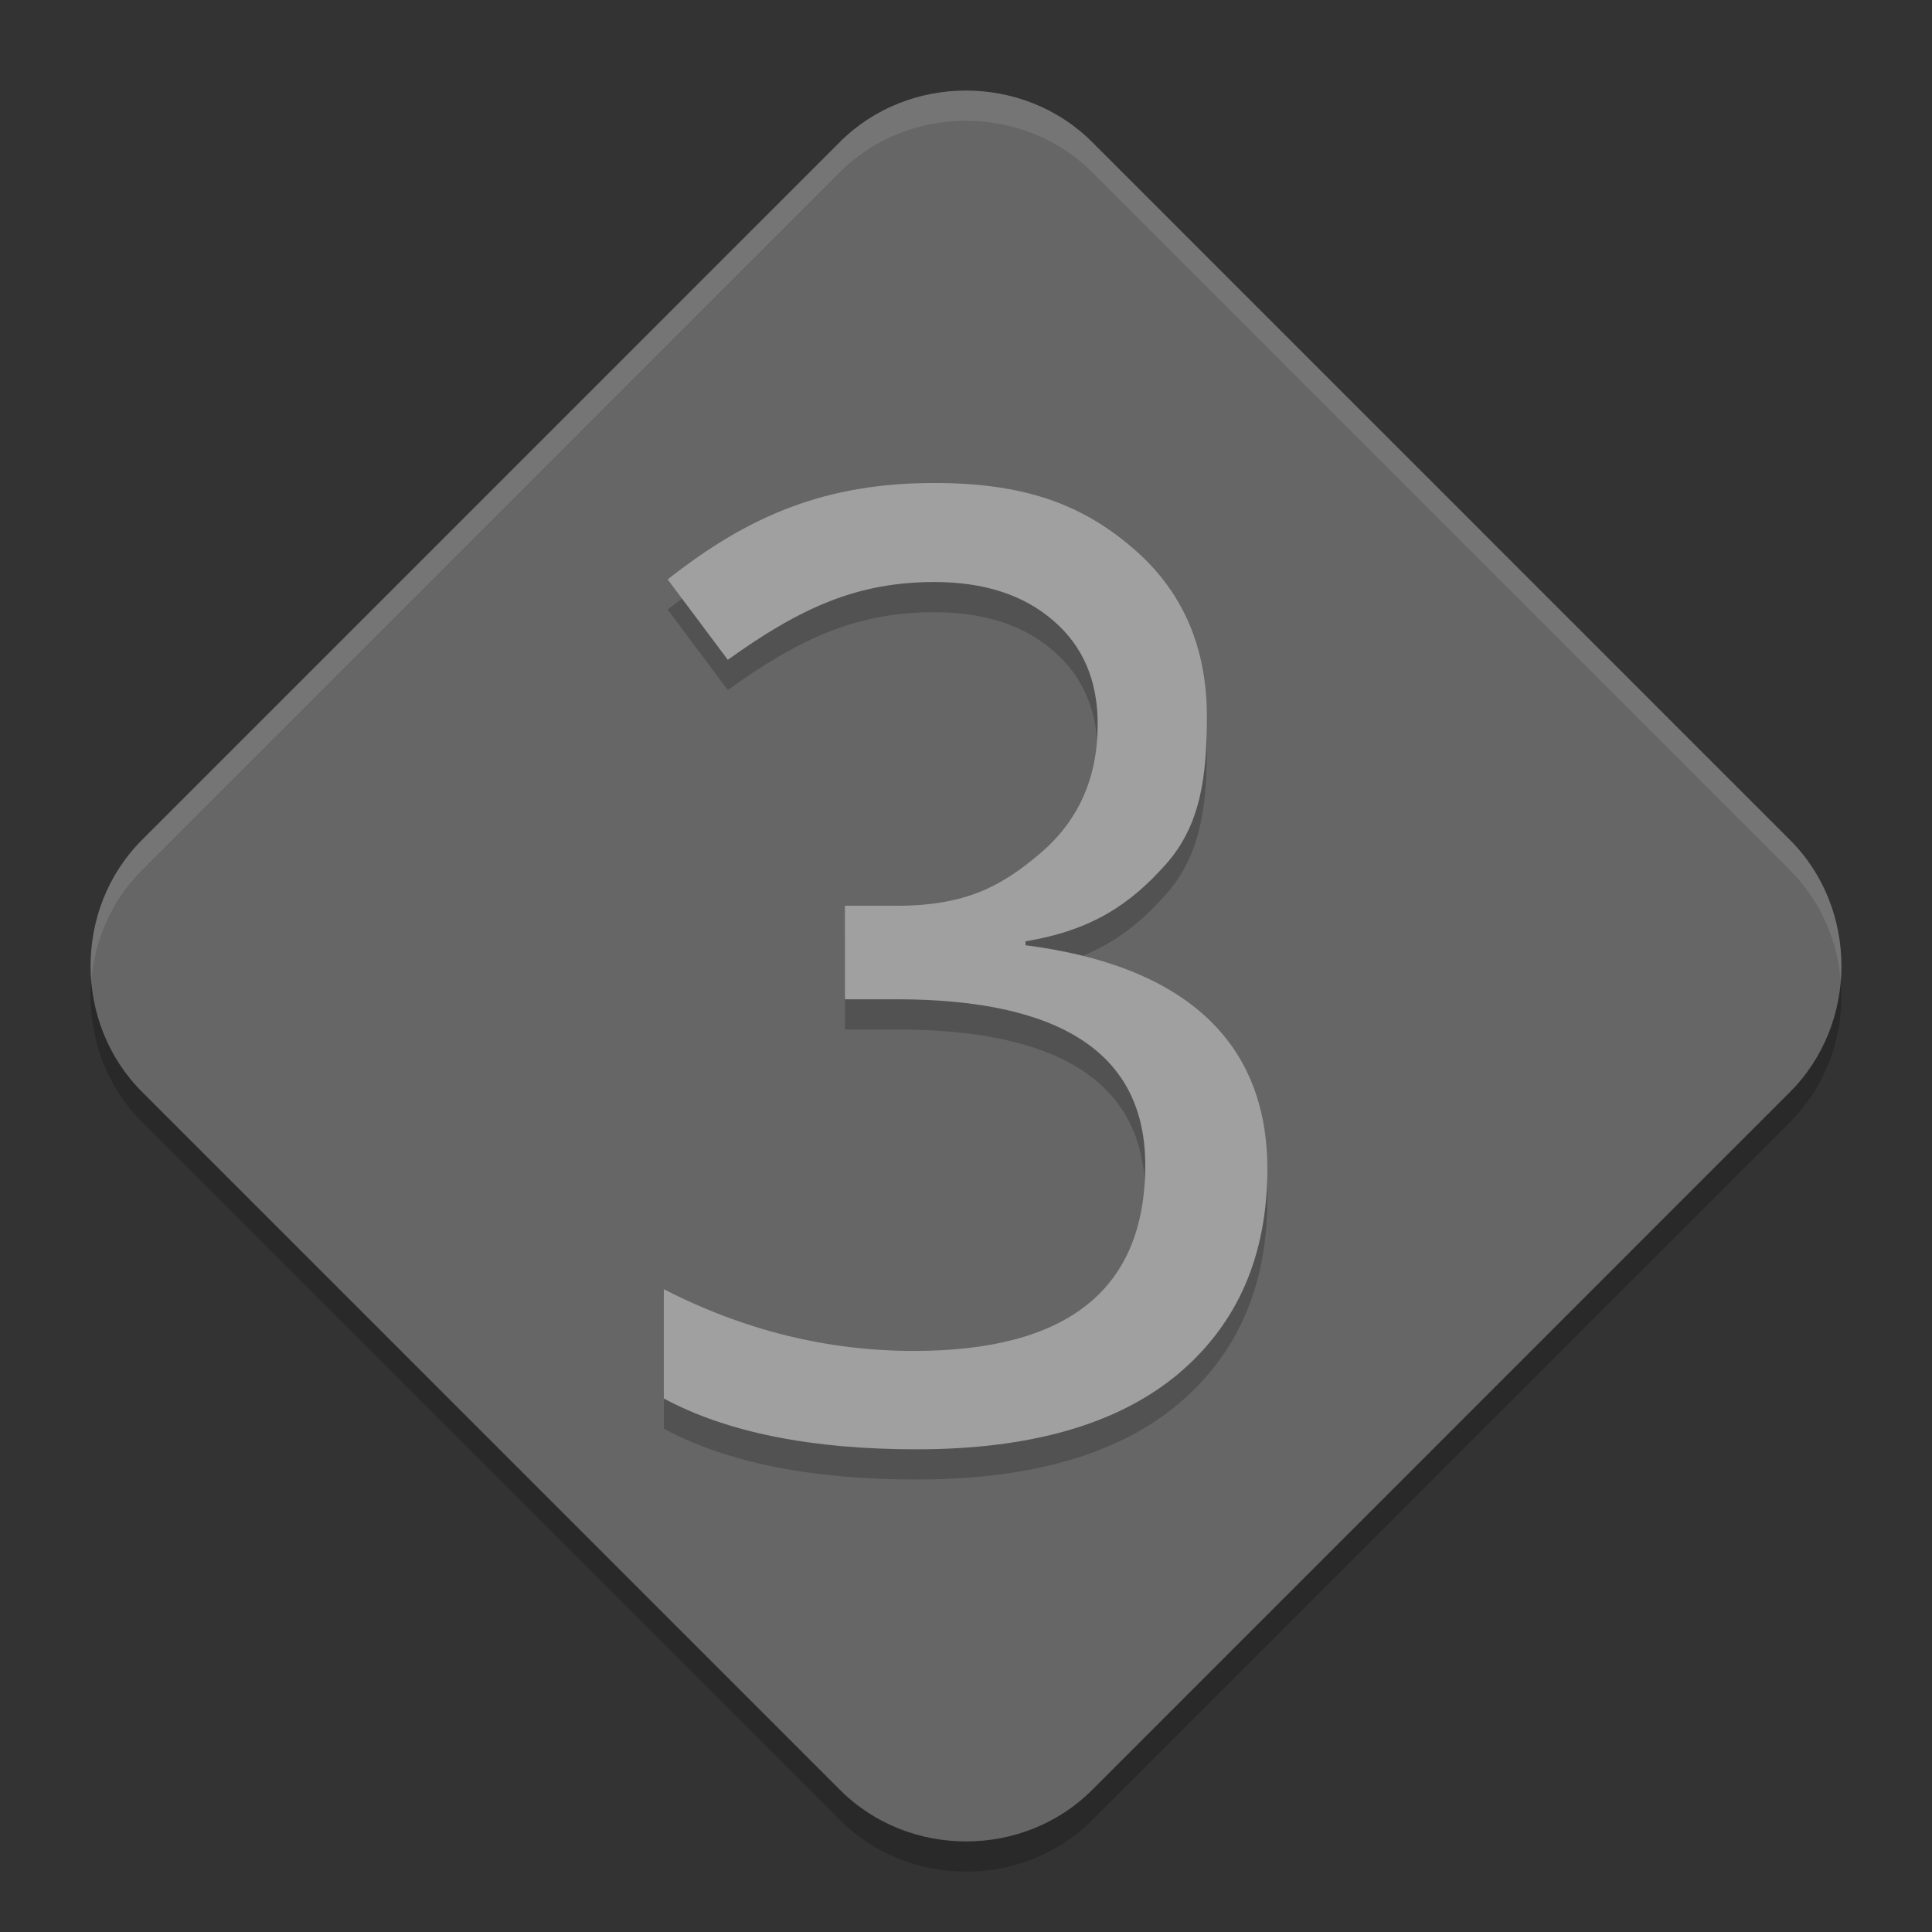 <svg xmlns="http://www.w3.org/2000/svg" width="64" height="64" version="1">
 <rect width="100%" height="100%" fill="#333333" stroke="none"/>
 <path style="opacity:0.2" d="m 31.999,4 c -1.519,0 -3.039,0.566 -4.175,1.702 L 4.702,28.827 c -2.271,2.271 -2.268,6.072 0.003,8.343 L 27.828,60.295 c 2.271,2.271 6.075,2.274 8.346,0.003 L 59.297,37.173 c 2.271,-2.271 2.271,-6.075 0,-8.346 L 36.174,5.702 C 35.038,4.566 33.518,4 31.999,4 Z"/>
 <path style="fill:#666666" d="m 31.999,3 c -1.519,0 -3.039,0.566 -4.175,1.702 L 4.702,27.827 c -2.271,2.271 -2.268,6.072 0.003,8.343 L 27.828,59.295 c 2.271,2.271 6.075,2.274 8.346,0.003 L 59.297,36.173 c 2.271,-2.271 2.271,-6.075 0,-8.346 L 36.174,4.702 C 35.038,3.566 33.518,3 31.999,3 Z"/>
 <g style="opacity:0.2" transform="matrix(1.453,0,0,1.43,-2.29,-1.912)">
  <path d="m 24.956,23.844 0,0.089 c 3.584,0.467 5.514,2.194 5.514,5.183 0,2.015 -0.685,3.604 -2.055,4.766 -1.37,1.152 -3.351,1.728 -5.942,1.728 -2.403,0 -4.324,-0.392 -5.763,-1.177 l 0,-2.532 c 1.827,0.953 3.728,1.43 5.704,1.43 3.515,0 5.272,-1.435 5.272,-4.304 0,-2.562 -1.891,-3.842 -5.674,-3.842 l -1.173,0 0,-2.166 1.173,0 c 1.589,0 2.407,-0.46 3.28,-1.215 0.874,-0.755 1.31,-1.752 1.31,-2.993 0,-1.013 -0.338,-1.812 -1.013,-2.398 -0.675,-0.596 -1.579,-0.894 -2.71,-0.894 -1.767,0 -3.062,0.601 -4.71,1.802 l -1.371,-1.862 c 1.857,-1.489 3.608,-2.234 6.08,-2.234 2.045,0 3.343,0.491 4.485,1.474 1.152,0.983 1.728,2.293 1.728,3.932 0,1.37 -0.132,2.517 -0.946,3.44 -0.814,0.923 -1.68,1.514 -3.189,1.772 z"/>
 </g>
 <g style="fill:#a0a0a0" transform="matrix(1.453,0,0,1.43,-2.29,-2.912)">
  <path d="m 24.956,23.844 0,0.089 c 3.584,0.467 5.514,2.194 5.514,5.183 0,2.015 -0.685,3.604 -2.055,4.766 -1.37,1.152 -3.351,1.728 -5.942,1.728 -2.403,0 -4.324,-0.392 -5.763,-1.177 l 0,-2.532 c 1.827,0.953 3.728,1.43 5.704,1.43 3.515,0 5.272,-1.435 5.272,-4.304 0,-2.562 -1.891,-3.842 -5.674,-3.842 l -1.173,0 0,-2.166 1.173,0 c 1.589,0 2.407,-0.46 3.28,-1.215 0.874,-0.755 1.31,-1.752 1.31,-2.993 0,-1.013 -0.338,-1.812 -1.013,-2.398 -0.675,-0.596 -1.579,-0.894 -2.71,-0.894 -1.767,0 -3.062,0.601 -4.71,1.802 l -1.371,-1.862 c 1.857,-1.489 3.608,-2.234 6.08,-2.234 2.045,0 3.343,0.491 4.485,1.474 1.152,0.983 1.728,2.293 1.728,3.932 0,1.37 -0.132,2.517 -0.946,3.44 -0.814,0.923 -1.68,1.514 -3.189,1.772 z"/>
 </g>
 <path style="fill:#ffffff;opacity:0.1" d="M 32 3 C 30.481 3 28.96 3.566 27.824 4.701 L 4.701 27.826 C 3.445 29.082 2.889 30.806 3.023 32.48 C 3.137 31.14 3.695 29.832 4.701 28.826 L 27.824 5.701 C 28.96 4.566 30.481 4 32 4 C 33.519 4 35.038 4.566 36.174 5.701 L 59.297 28.826 C 60.308 29.837 60.865 31.152 60.977 32.5 C 61.115 30.819 60.557 29.087 59.297 27.826 L 36.174 4.701 C 35.038 3.566 33.519 3 32 3 z"/>
</svg>
